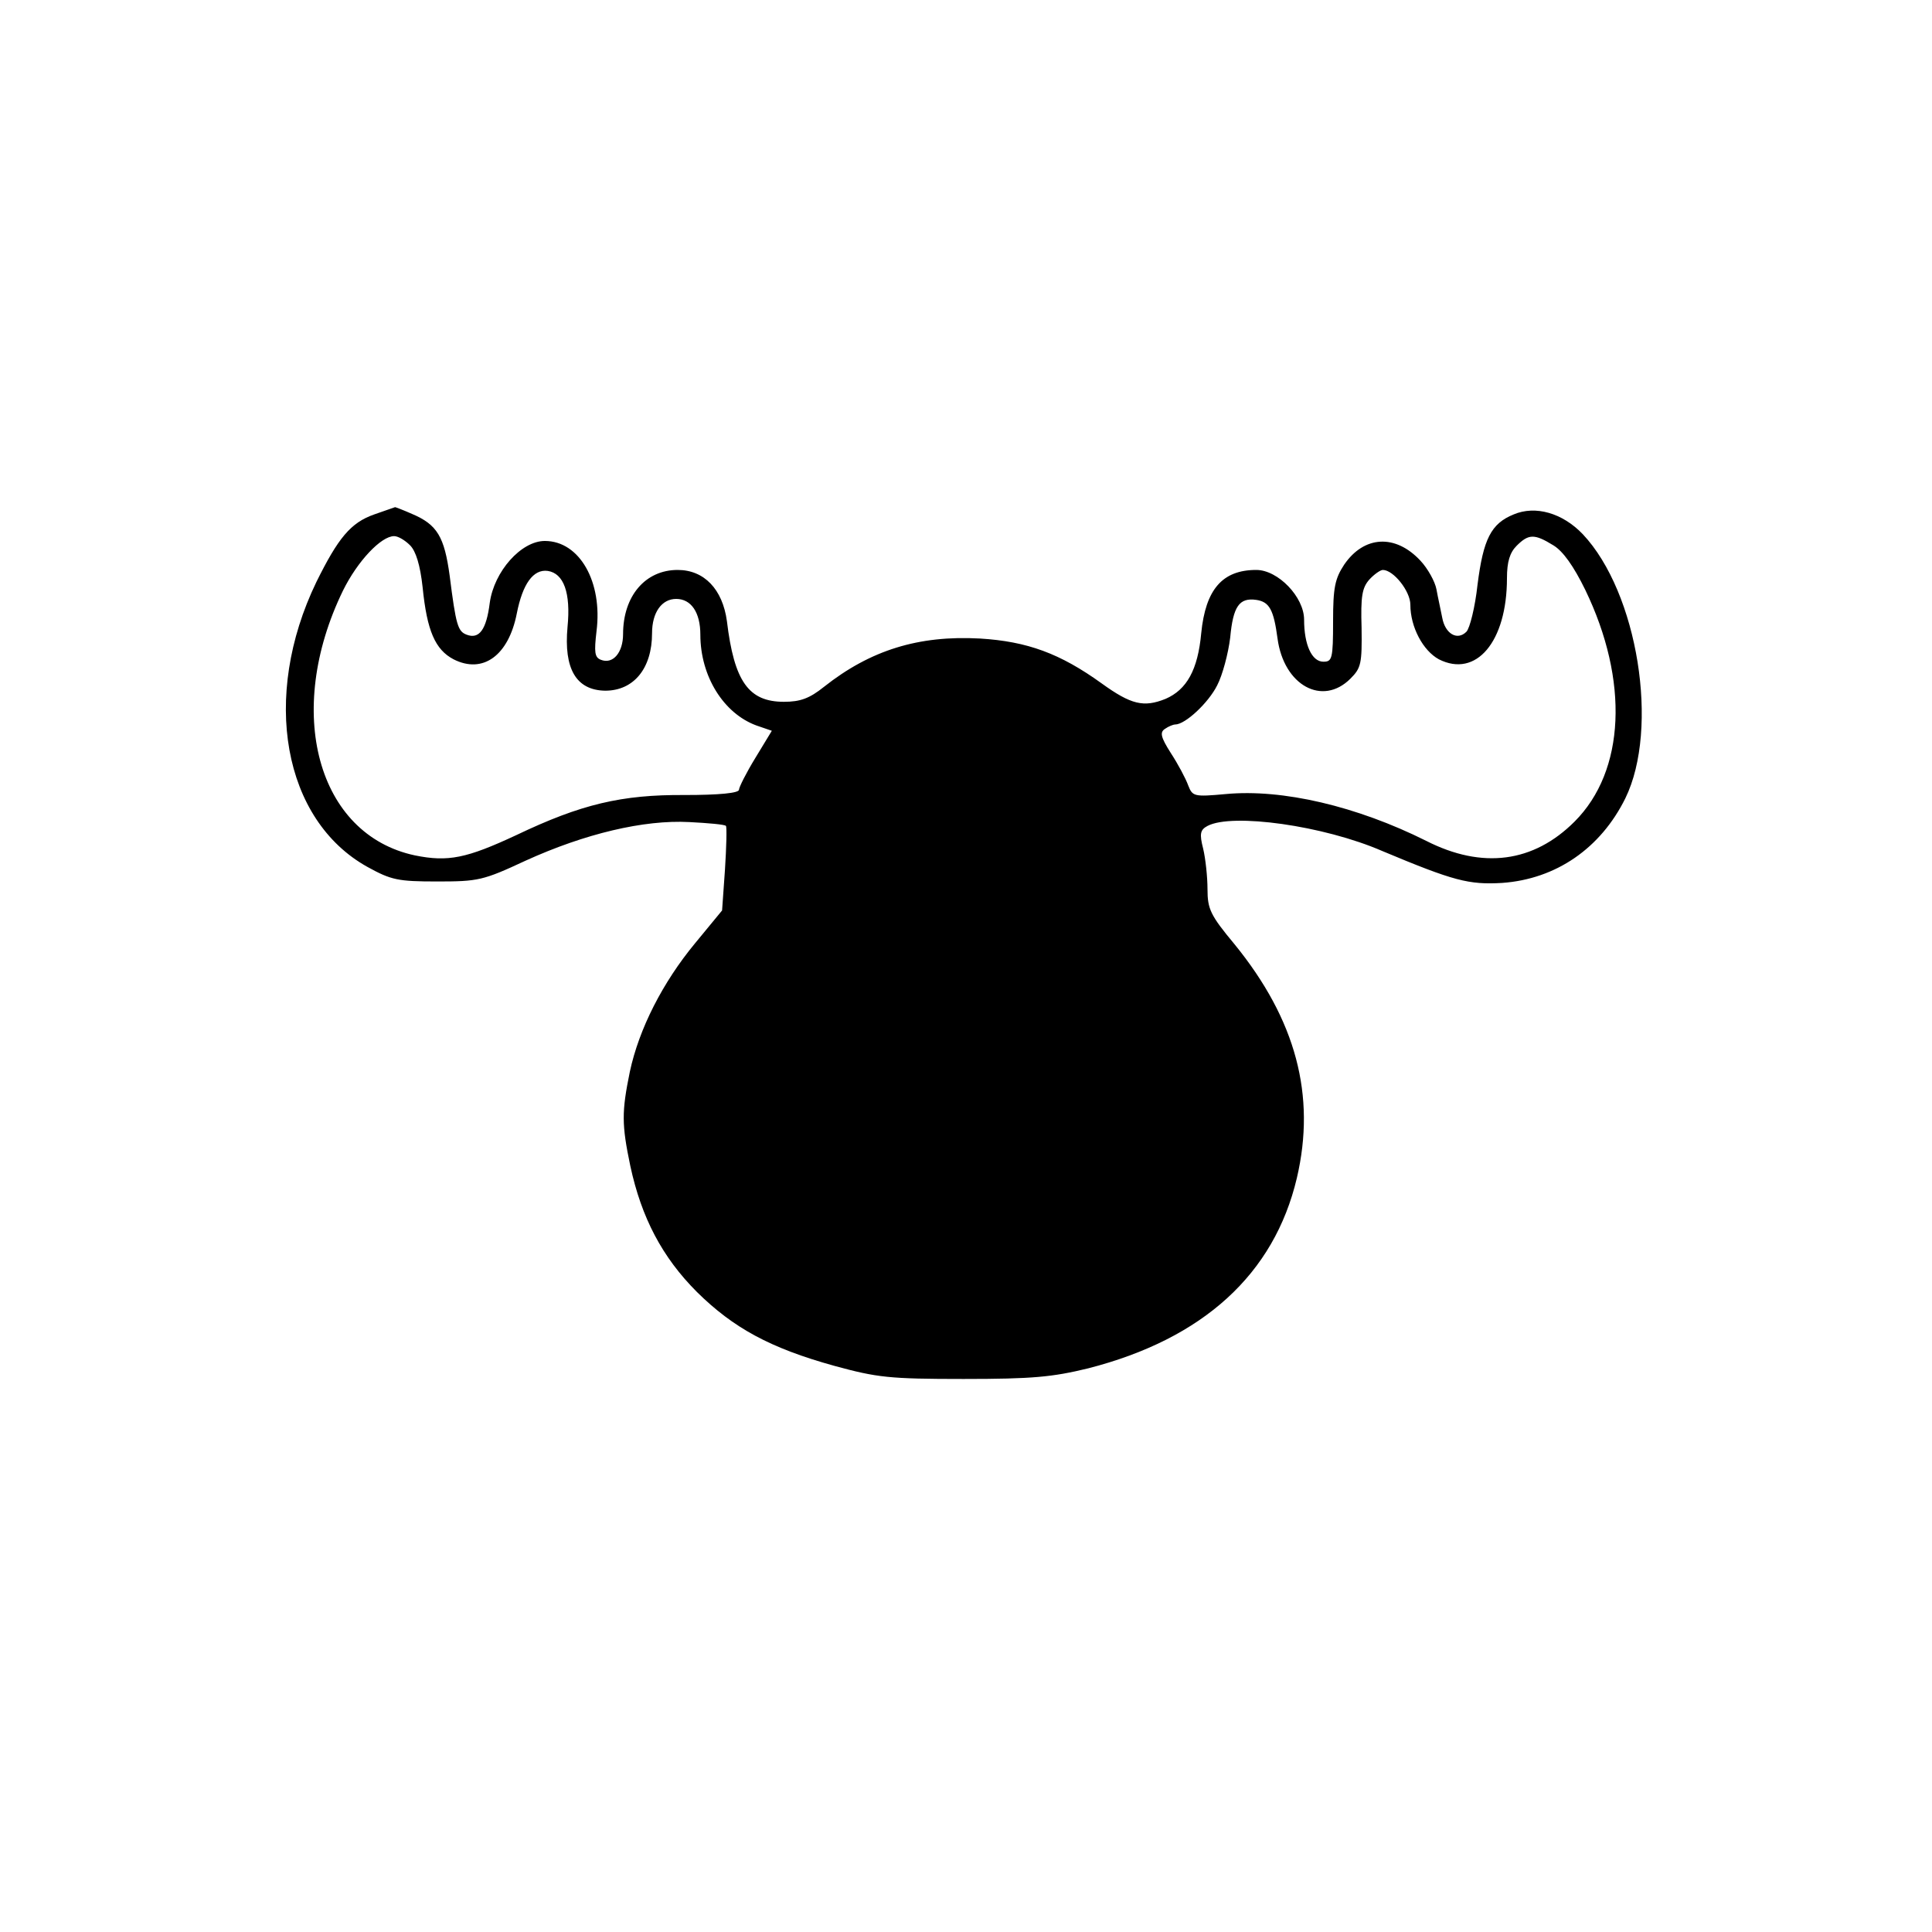 <?xml version="1.0" standalone="no"?>
<!DOCTYPE svg PUBLIC "-//W3C//DTD SVG 20010904//EN"
 "http://www.w3.org/TR/2001/REC-SVG-20010904/DTD/svg10.dtd">
<svg version="1.0" xmlns="http://www.w3.org/2000/svg"
 width="400pt" height="400pt" viewBox="0 0 400 400"
 preserveAspectRatio="xMidYMid meet">

<g transform="translate(0,400) scale(0.1,-0.1)"
fill="#000000" stroke="none">
<path d="M775 2935 c-49 -17 -75 -49 -120 -140 -115 -238 -69 -493 106 -590
49 -27 63 -30 144 -30 85 0 95 2 183 43 123 56 245 85 339 80 39 -2 74 -5 76
-8 2 -3 1 -43 -2 -90 l-6 -85 -56 -68 c-67 -81 -116 -177 -135 -266 -17 -83
-17 -109 1 -195 23 -107 66 -189 138 -261 75 -74 151 -116 285 -153 88 -24
113 -27 267 -27 143 0 184 4 258 22 238 61 385 195 432 394 40 171 -2 328
-129 484 -50 60 -56 73 -56 114 0 25 -4 63 -9 84 -8 31 -6 39 9 47 51 27 240
1 362 -52 148 -62 179 -70 248 -66 112 8 204 72 255 175 71 145 26 426 -88
547 -42 44 -98 60 -143 41 -47 -19 -63 -51 -75 -146 -5 -46 -16 -90 -23 -97
-19 -19 -44 -4 -50 29 -3 16 -9 42 -12 59 -3 16 -18 43 -33 59 -52 56 -117 52
-158 -8 -19 -29 -23 -47 -23 -117 0 -78 -2 -84 -20 -84 -24 0 -40 35 -40 87 0
47 -54 103 -99 103 -70 0 -105 -40 -114 -131 -7 -76 -30 -117 -74 -136 -45
-18 -71 -12 -132 32 -86 62 -154 87 -252 93 -127 7 -227 -24 -323 -100 -30
-24 -49 -31 -83 -31 -73 0 -103 42 -118 167 -9 66 -47 106 -102 106 -67 0
-113 -54 -113 -133 0 -38 -21 -63 -46 -53 -13 5 -14 16 -9 59 13 102 -35 187
-107 187 -49 0 -105 -63 -114 -128 -7 -56 -22 -76 -48 -66 -18 7 -22 19 -35
122 -11 81 -26 106 -78 128 -18 8 -34 14 -35 14 -2 -1 -21 -7 -43 -15z m74
-64 c12 -12 21 -41 26 -87 9 -90 26 -129 64 -149 61 -31 114 8 131 95 12 61
34 92 64 88 33 -5 48 -45 41 -116 -8 -87 18 -131 78 -132 59 0 97 46 97 119 0
43 20 71 50 71 31 0 50 -28 50 -74 0 -86 48 -163 116 -188 l32 -11 -34 -56
c-19 -31 -34 -61 -34 -66 0 -7 -41 -11 -112 -11 -131 1 -215 -19 -349 -83
-103 -48 -141 -56 -210 -42 -202 43 -271 297 -149 548 30 61 79 113 106 113 8
0 22 -8 33 -19z m2367 0 c20 -12 42 -43 66 -92 91 -188 83 -375 -22 -480 -85
-85 -191 -99 -307 -40 -144 72 -298 108 -415 97 -66 -6 -69 -5 -78 18 -5 14
-21 44 -36 67 -21 33 -23 43 -12 50 7 5 17 9 21 9 21 0 69 45 87 81 11 21 23
66 27 99 6 65 19 83 54 78 27 -4 36 -20 44 -80 13 -97 93 -141 151 -83 22 22
24 31 23 105 -2 65 1 83 16 100 10 11 23 20 28 20 22 0 57 -44 57 -72 0 -46
26 -95 59 -113 77 -39 141 36 141 168 0 34 6 53 20 67 25 25 37 25 76 1z"/>
</g>
</svg>
